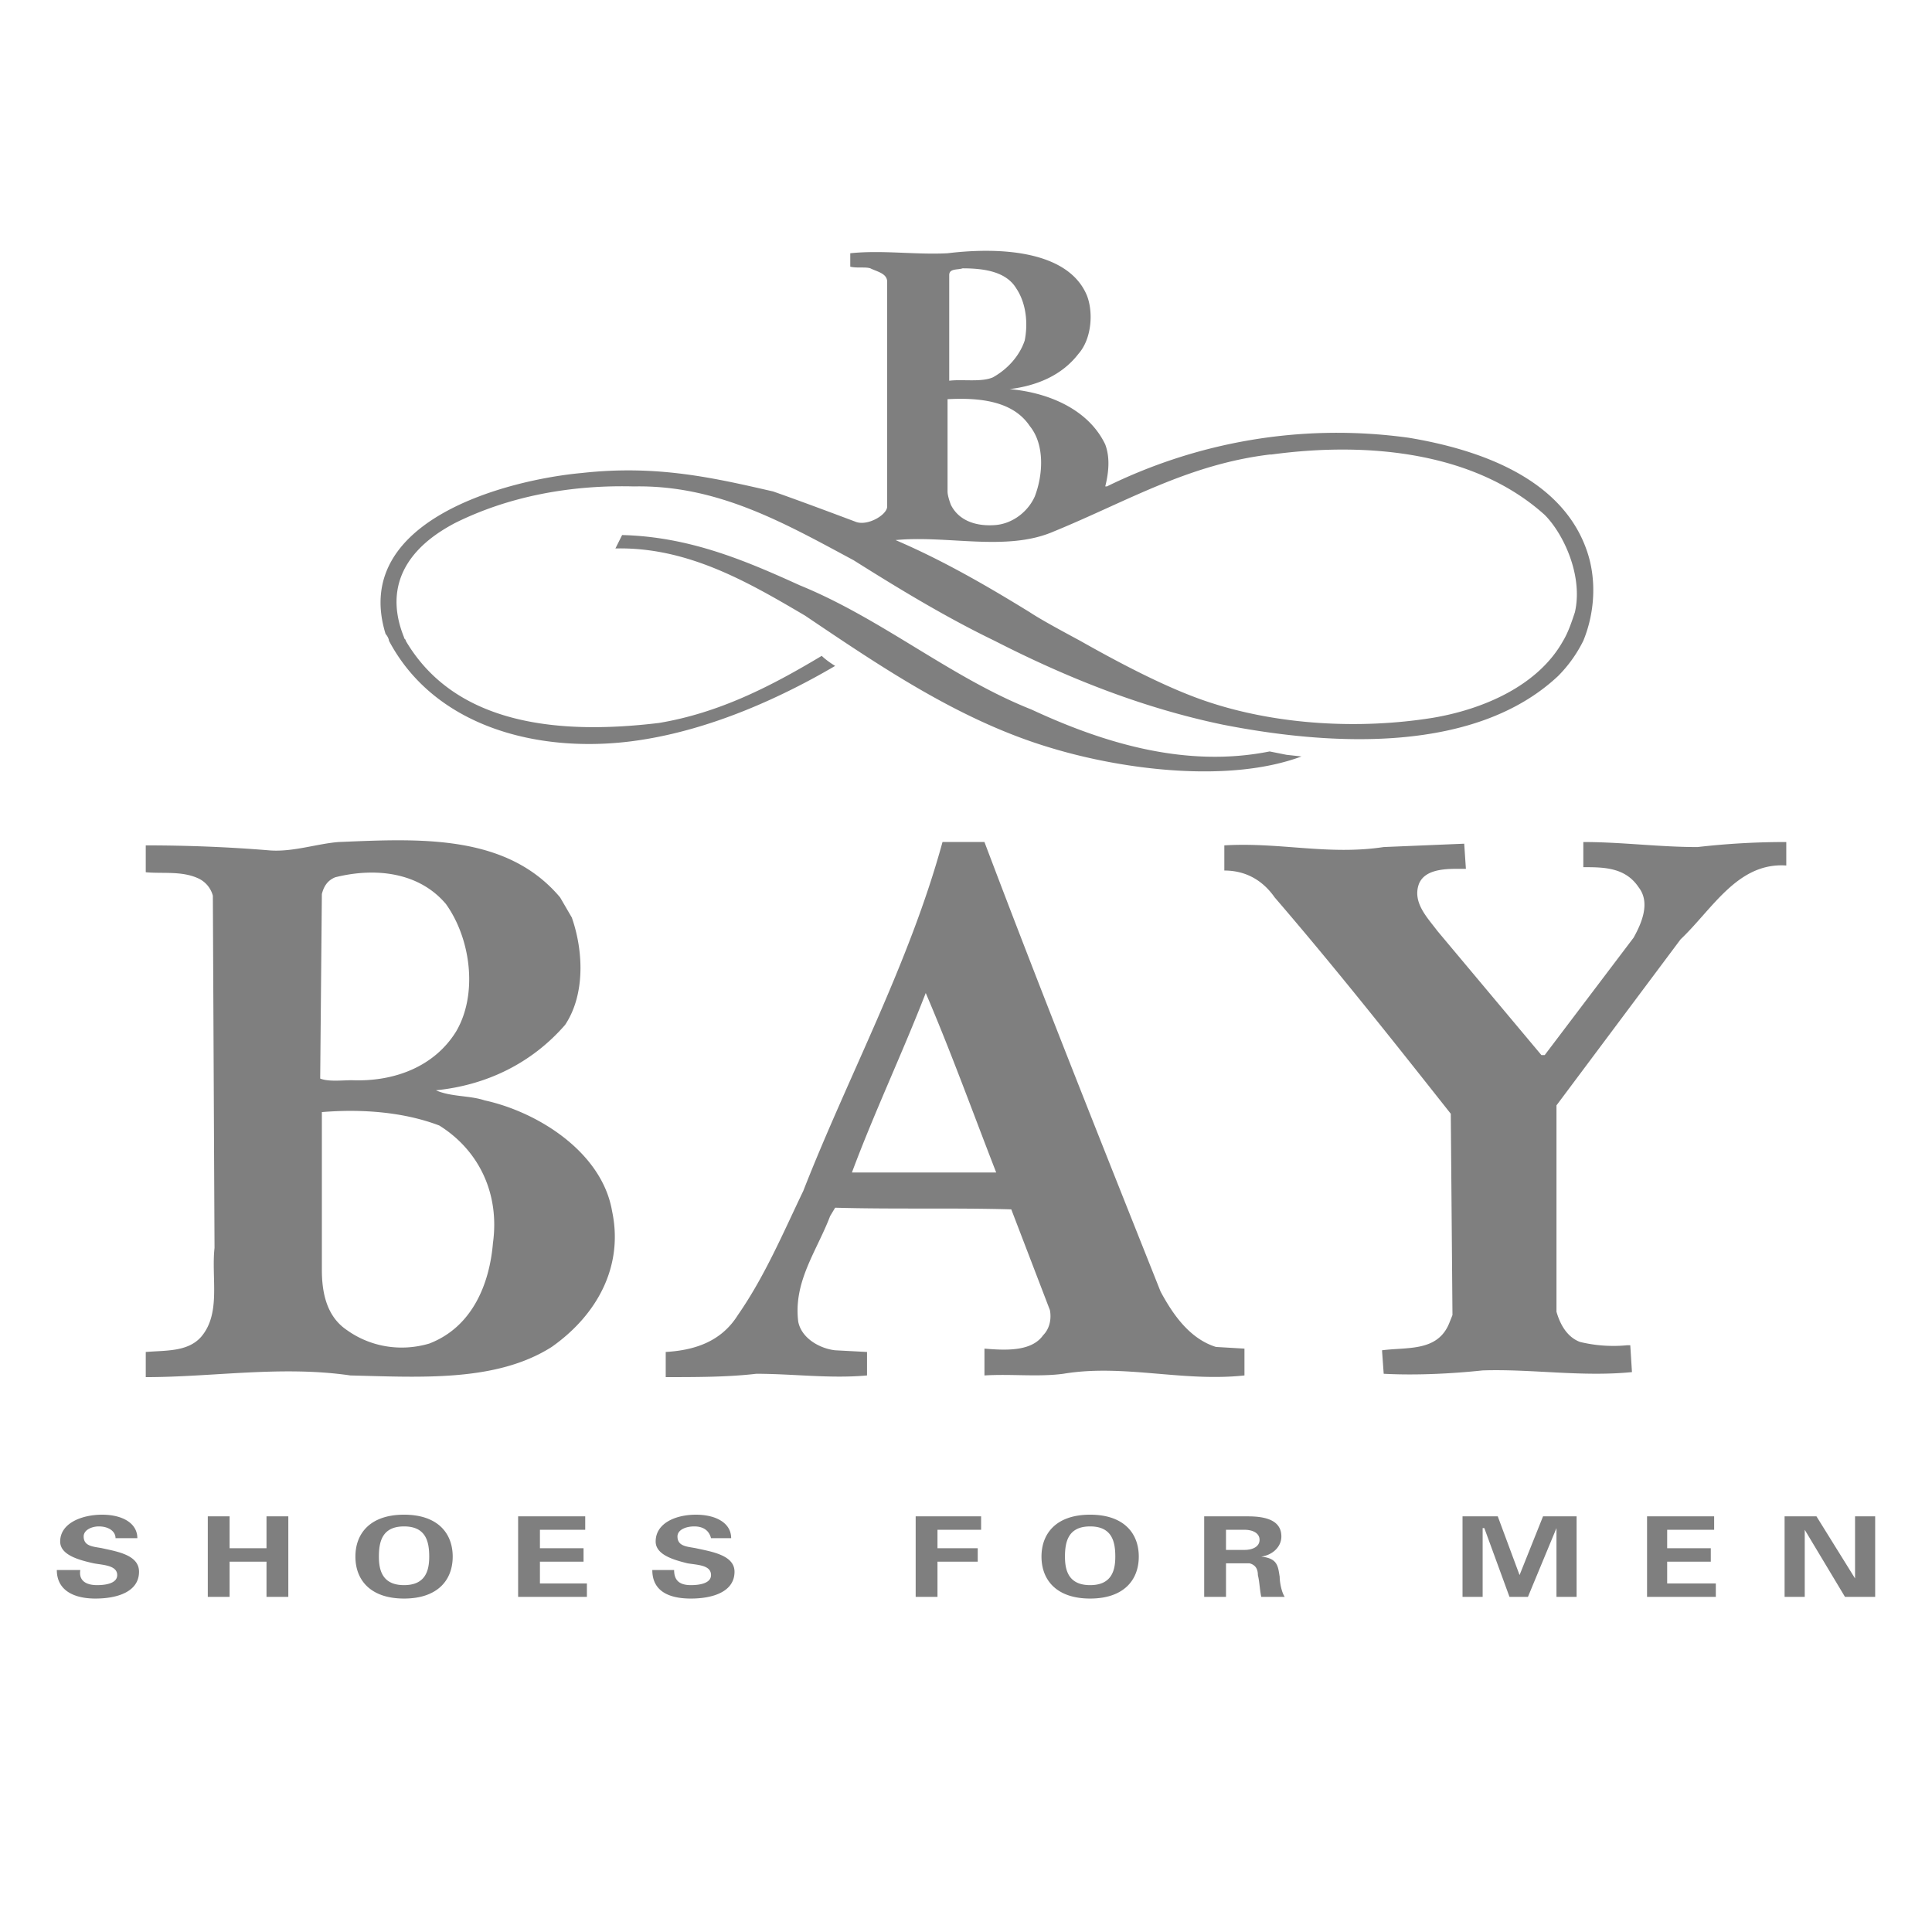 <svg xmlns="http://www.w3.org/2000/svg" width="2500" height="2500" viewBox="0 0 192.756 192.756"><g fill-rule="evenodd" clip-rule="evenodd"><path fill="#fff" d="M0 0h192.756v192.756H0V0z"/><path style="fill:#7f7f7f" d="M178.217 86.352c-4.854-.334-7.363 4.352-10.543 7.364l-12.385 16.569v20.584c.334 1.172 1.004 2.512 2.342 3.014 1.34.334 3.014.502 4.688.334h.334l.168 2.678c-5.021.502-10.043-.334-14.896-.168-3.18.336-6.693.502-9.873.336l-.168-2.344c2.512-.334 5.523.168 6.695-2.678l.334-.836-.168-20.084c-5.689-7.195-11.379-14.393-17.572-21.589-1.172-1.673-2.846-2.678-5.021-2.678v-2.51c5.523-.334 10.377 1.004 15.9.167l8.033-.335.168 2.511c-1.508 0-4.018-.167-4.688 1.506-.668 1.841.838 3.347 1.842 4.687l10.377 12.384h.334l8.869-11.715c.838-1.506 1.674-3.514.502-5.021-1.338-2.008-3.514-2.008-5.521-2.008v-2.51c3.85 0 7.531.502 11.381.502a76.526 76.526 0 0 1 8.869-.502v2.342h-.001zM13.703 153.463c0-1.506-1.506-2.342-3.515-2.342s-4.184.836-4.184 2.678c0 1.338 1.841 1.84 3.347 2.174.837.168 2.343.168 2.343 1.172 0 .838-1.171 1.004-2.008 1.004-1.171 0-1.841-.502-1.674-1.506H5.669c0 2.01 1.673 2.846 3.849 2.846s4.352-.67 4.352-2.678c0-1.674-2.176-2.008-3.682-2.344-.837-.166-1.841-.166-1.841-1.172 0-.668.837-1.004 1.506-1.004 1.005 0 1.674.502 1.674 1.172h2.176zM22.907 159.32v-3.513h3.682v3.513h2.176v-8.033h-2.176v3.18h-3.682v-3.18h-2.175v8.033h2.175zM40.313 159.488c3.347 0 4.853-1.842 4.853-4.184 0-2.344-1.506-4.184-4.853-4.184-3.348 0-4.854 1.84-4.854 4.184 0 2.342 1.506 4.184 4.854 4.184zm0-7.197c2.175 0 2.51 1.508 2.51 3.014 0 1.338-.334 2.844-2.51 2.844-2.176 0-2.511-1.506-2.511-2.844 0-1.506.335-3.014 2.511-3.014zM51.693 159.32h6.862v-1.338h-4.686v-2.175h4.351v-1.34h-4.351v-1.84h4.519v-1.34h-6.695v8.033zM72.948 153.463c0-1.506-1.506-2.342-3.515-2.342-2.008 0-4.017.836-4.017 2.678 0 1.338 1.841 1.84 3.18 2.174 1.004.168 2.343.168 2.343 1.172 0 .838-1.171 1.004-2.008 1.004-1.171 0-1.674-.502-1.674-1.506h-2.176c0 2.01 1.507 2.846 3.85 2.846 2.176 0 4.352-.67 4.352-2.678 0-1.674-2.343-2.008-3.85-2.344-.837-.166-1.841-.166-1.841-1.172 0-.668.837-1.004 1.673-1.004 1.004 0 1.506.502 1.674 1.172h2.009zM93.533 159.32v-3.513h4.016v-1.34h-4.016v-1.84h4.352v-1.34h-6.528v8.033h2.176zM108.762 159.488c3.348 0 4.854-1.842 4.854-4.184 0-2.344-1.506-4.184-4.854-4.184-3.346 0-4.852 1.84-4.852 4.184 0 2.342 1.506 4.184 4.852 4.184zm0-7.197c2.176 0 2.512 1.508 2.512 3.014 0 1.338-.336 2.844-2.512 2.844-2.174 0-2.51-1.506-2.51-2.844 0-1.506.336-3.014 2.51-3.014zM122.318 152.627h1.842c.836 0 1.506.334 1.506 1.004s-.67 1.004-1.506 1.004h-1.842v-2.008zm0 3.346h2.344c.67.168.836.67.836 1.172.168.67.168 1.34.336 2.176h2.342c-.334-.502-.502-1.506-.502-2.008-.168-1.004-.168-1.842-1.84-2.008 1.17-.168 2.008-1.004 2.008-2.01 0-1.672-1.674-2.008-3.348-2.008h-4.352v8.033h2.176v-3.347zM155.289 152.459v6.861h2.008v-8.033h-3.348l-2.342 5.858-2.175-5.858h-3.516v8.033h2.008v-6.861h.168l2.51 6.861h1.841l2.846-6.861zM164.326 159.32h6.862v-1.338h-4.854v-2.175h4.352v-1.34h-4.352v-1.84h4.686v-1.34h-6.694v8.033zM187.086 159.32v-8.033h-2.008v6.193l-3.849-6.193h-3.18v8.033h2.01v-6.693l4.015 6.693h3.012zM57.049 91.54c1.171 3.347 1.339 7.698-.669 10.712-3.348 3.85-7.866 6.023-12.887 6.527 1.506.668 3.347.502 4.854 1.004 5.355 1.17 11.715 5.188 12.719 11.045 1.172 5.523-1.506 10.377-6.024 13.557-5.523 3.514-13.054 3.012-20.083 2.844-6.862-1.004-13.723.168-20.417.168v-2.51c2.008-.168 4.184 0 5.522-1.506 2.009-2.344 1.004-5.857 1.339-8.871l-.167-35.145a2.656 2.656 0 0 0-1.339-1.674c-1.674-.837-3.682-.502-5.355-.669v-2.678c4.184 0 8.368.167 12.385.502 2.343.167 4.686-.67 6.861-.837 8.033-.335 16.736-.837 22.092 5.522l1.169 2.009zm-12.552-1.338c2.51 3.515 3.18 9.037 1.004 12.718-2.176 3.516-6.192 5.021-10.376 4.854-1.004 0-2.343.168-3.18-.166l.167-18.41c.168-.669.502-1.339 1.339-1.673 4.016-1.005 8.368-.504 11.046 2.677zm-.669 22.091c4.016 2.51 6.024 6.861 5.355 11.715-.335 4.018-2.009 8.367-6.36 10.041-2.845.838-5.857.336-8.2-1.338-2.009-1.34-2.511-3.682-2.511-6.025v-15.732c4.017-.335 8.201-.001 11.716 1.339zM98.219 84.009c5.691 15.063 11.715 30.125 17.572 44.852 1.172 2.176 2.846 4.686 5.523 5.523l2.846.168v2.676c-6.193.67-12.051-1.17-18.074-.166-2.512.334-5.189 0-7.867.166v-2.676c2.008.166 4.686.334 5.857-1.34.67-.67.838-1.674.67-2.51l-3.85-10.043c-5.69-.166-11.715 0-17.573-.166l-.502.836c-1.339 3.516-3.682 6.527-3.18 10.543.335 1.674 2.176 2.68 3.682 2.846l3.18.168v2.342c-3.682.336-7.364-.166-11.046-.166-2.845.334-6.025.334-9.038.334v-2.51c2.845-.168 5.523-1.004 7.197-3.682 2.678-3.85 4.519-8.201 6.527-12.385 4.519-11.549 10.544-22.594 13.891-34.811h4.185v.001zm1.172 32.97H84.998c2.176-5.857 5.021-11.883 7.364-17.906 2.51 5.857 4.685 11.88 7.029 17.906zM79.81 58.403c8.201 3.347 15.062 9.205 23.095 12.384 7.197 3.347 15.398 5.857 23.766 4.184l1.674.335 1.506.167c-7.195 2.678-17.74 1.339-24.936-.836-9.038-2.678-16.904-8.033-24.603-13.222-5.69-3.347-11.715-6.861-18.912-6.694l.669-1.339c6.695.168 12.218 2.511 17.741 5.021zm-41.004 5.523c0-.167-.167-.502-.334-.669-3.515-11.38 12.217-15.397 19.581-16.067 7.531-.836 13.221.502 19.079 1.841 2.846 1.004 5.523 2.009 8.201 3.013 1.171.502 3.18-.669 3.18-1.506V28.112c0-.837-1.004-1.004-1.674-1.339-.502-.167-1.339 0-2.008-.167v-1.339c3.18-.335 6.527.167 9.707 0 5.523-.669 12.051-.167 13.891 4.184.67 1.673.502 4.351-.836 5.857-1.674 2.175-4.186 3.18-6.861 3.515 3.848.334 7.865 2.008 9.539 5.523.502 1.339.334 2.845 0 4.184h.166c8.871-4.351 19.248-6.359 30.125-4.854 7.029 1.172 15.23 4.017 17.74 11.213 1.004 2.845.838 6.192-.334 9.038a13.392 13.392 0 0 1-2.512 3.515c-8.199 7.698-22.426 7.029-33.471 4.854-8.033-1.674-15.564-4.687-22.762-8.368-4.853-2.343-9.539-5.188-14.058-8.033-6.862-3.682-13.556-7.531-21.924-7.364-6.359-.167-12.552 1.004-17.907 3.682-1.841 1.004-7.866 4.352-5.021 11.38 0 .167.167.167.167.335 5.021 8.535 15.564 9.372 25.271 8.2 6.024-1.004 11.213-3.682 16.233-6.694.502.502 1.339 1.004 1.339 1.004-4.853 2.846-12.384 6.527-20.417 7.532-9.372 1.169-19.581-1.509-24.1-10.044zm117.151 0c.504-.837.838-1.841 1.172-2.845.838-3.682-1.172-7.866-3.012-9.707-6.861-6.192-17.406-7.364-27.279-6.025h-.168c-8.201 1.004-14.225 4.686-21.59 7.699-4.686 2.008-10.543.334-15.731.836 4.686 2.009 9.038 4.519 13.389 7.197 1.004.669 2.844 1.673 5.02 2.845 3.85 2.176 8.871 4.853 13.055 6.192 6.693 2.176 14.729 2.678 22.092 1.506 5.019-.836 10.542-3.179 13.052-7.698zm-54.559-35.145c1.004 1.506 1.172 3.515.838 5.188-.502 1.506-1.674 2.845-3.18 3.682-1.172.502-3.013.167-4.352.334V27.442c0-.67.837-.502 1.339-.67 2.176 0 4.352.335 5.355 2.009zm1.34 13.723c1.506 1.841 1.338 4.854.502 7.029-.67 1.506-2.176 2.678-3.85 2.845-1.842.167-3.682-.335-4.519-2.008 0 0-.334-.837-.334-1.339v-9.204c3.18-.168 6.527.167 8.201 2.677z" fill="#0c0e0f"/></g></svg>